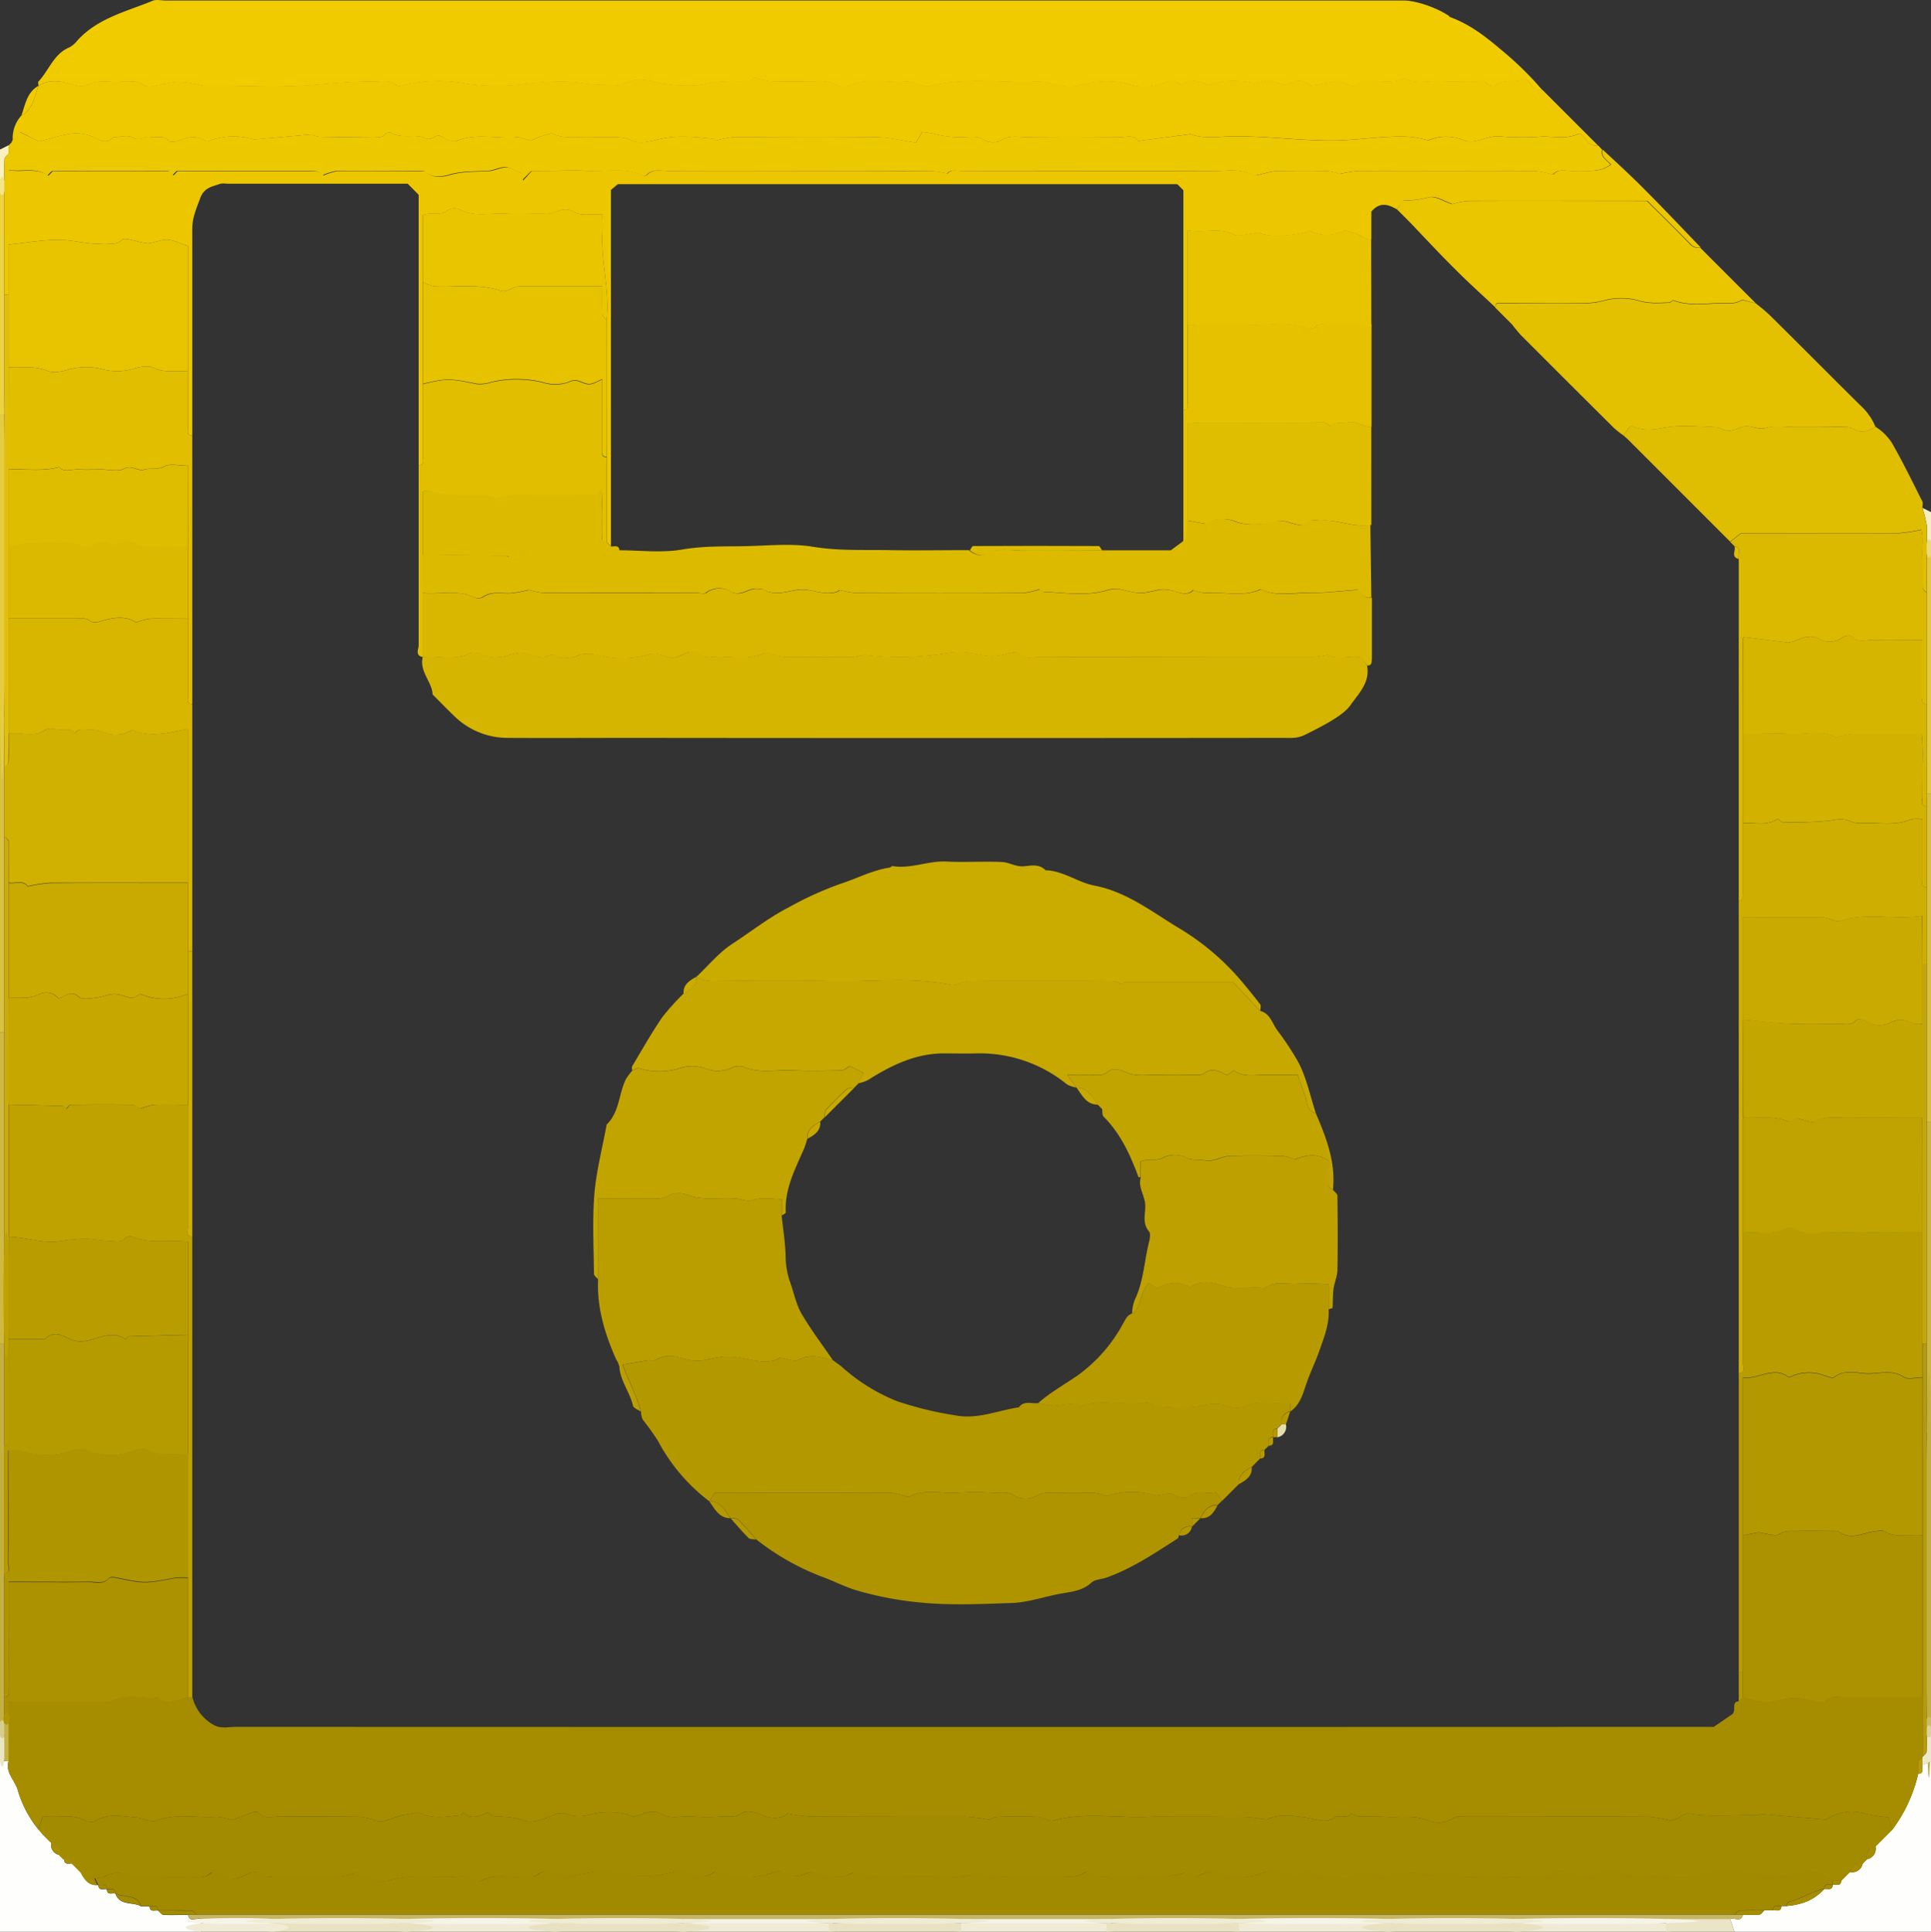 <svg xmlns="http://www.w3.org/2000/svg" viewBox="0 0 452 452.12"><rect x="0" y="0" width="452" height="452.12" fill="#333333" stroke="none"/><defs><style>.cls-1{fill:#fefefd;}.cls-2{fill:#c4b041;}.cls-3{fill:#d7c041;}.cls-4{fill:#d9c241;}.cls-5{fill:#cfb941;}.cls-6{fill:#cbb641;}.cls-7{fill:#e5cc41;}.cls-8{fill:#efebd4;}.cls-9{fill:#c2af41;}.cls-10{fill:#e8e2c2;}.cls-11{fill:#e2c941;}.cls-12{fill:#edd241;}.cls-13{fill:#eae5c7;}.cls-14{fill:#f6eec0;}.cls-15{fill:#faf1bf;}.cls-16{fill:#ede7cb;}.cls-17{fill:#ebe5c6;}.cls-18{fill:#ecda78;}.cls-19{fill:#d8cd8f;}.cls-20{fill:#f6e488;}.cls-21{fill:#cabb65;}.cls-22{fill:#dcd39b;}.cls-23{fill:#f0cb00;}.cls-24{fill:#efc900;}.cls-25{fill:#ecc700;}.cls-26{fill:#ecc800;}.cls-27{fill:#e4c100;}.cls-28{fill:#eac600;}.cls-29{fill:#dfbd00;}.cls-30{fill:#a68d00;}.cls-31{fill:#a38b00;}.cls-32{fill:#a28a00;}.cls-33{fill:#c5b661;}.cls-34{fill:#f6f4e9;}.cls-35{fill:#b49a0c;}.cls-36{fill:#af9500;}.cls-37{fill:#ac9200;}.cls-38{fill:#b69b00;}.cls-39{fill:#b99d00;}.cls-40{fill:#ceae00;}.cls-41{fill:#d6b500;}.cls-42{fill:#d2b100;}.cls-43{fill:#c2a60c;}.cls-44{fill:#d0b000;}.cls-45{fill:#dfbe0c;}.cls-46{fill:#c8ab0c;}.cls-47{fill:#bfa200;}.cls-48{fill:#efebd5;}.cls-49{fill:#dbb900;}.cls-50{fill:#e7c300;}.cls-51{fill:#e1be00;}.cls-52{fill:#e2be00;}.cls-53{fill:#e5c100;}.cls-54{fill:#e6c200;}.cls-55{fill:#e8c400;}.cls-56{fill:#e9c500;}.cls-57{fill:#dcba00;}.cls-58{fill:#b39800;}.cls-59{fill:#c0a200;}.cls-60{fill:#c9aa00;}.cls-61{fill:#c4a600;}.cls-62{fill:#d8b600;}.cls-63{fill:#debc00;}.cls-64{fill:#c6a700;}.cls-65{fill:#b49800;}.cls-66{fill:#d9b700;}.cls-67{fill:#c6a800;}.cls-68{fill:#caab00;}.cls-69{fill:#af9400;}.cls-70{fill:#ba9e00;}.cls-71{fill:#c2a400;}.cls-72{fill:#b69a00;}.cls-73{fill:#bea100;}.cls-74{fill:#e6ddac;}</style></defs><g id="Layer_2" data-name="Layer 2"><g id="Layer_1-2" data-name="Layer 1"><path class="cls-1" d="M47,452.12H0V412.21H2c-.74,2.61,1.38,4.36,2.09,6.51A26.26,26.26,0,0,0,9,428.18l1,1,1,1,1,1a2.45,2.45,0,0,0,2,3l1,1c.09,1.49,1.24.85,2,1l1,1,1,1c.88,1.61,1.8,3.15,4,3,.09,1.49,1.24.85,2,1,.09,1.49,1.24.84,2,1,1,2.95,4.06,1.89,6,3h2c.09,1.49,1.24.84,2,1,.41.34.8.93,1.22,1,1.92.1,3.85,0,5.78,0,.47,1.93,2,.62,3,1v3Z"/><path class="cls-1" d="M452,412.21v39.91H406c-.33-1-.67-2-1-3,1-.38,2.53.93,3-1a37,37,0,0,0,3.8,0c.43,0,.8-.62,1.2-1h2c.76-.15,1.91.5,2-1h1c4-.32,6.76-1.54,9-4,.76-.15,1.91.49,2-1,.76-.15,1.91.49,2-1,.33-.33.67-.66,1-1s.67-.66,1-1a2.46,2.46,0,0,0,3-2l1-1a2.45,2.45,0,0,0,2-3l1-1,1-1,1-1,1-1a34.79,34.79,0,0,0,6-13c1.5-.09.85-1.24,1-2Z"/><path class="cls-2" d="M0,403.23v-88.8H1v88.8Z"/><path class="cls-3" d="M452,185.71v76.83h-1V185.71Z"/><path class="cls-4" d="M0,241.59V167.75H1v73.84Z"/><path class="cls-5" d="M0,241.59H1v72.84H0Z"/><path class="cls-6" d="M451,262.54h1v72.84h-1V262.54Z"/><ellipse class="cls-7" cx="0.5" cy="132.33" rx="0.71" ry="50.09"/><ellipse class="cls-8" cx="307.5" cy="451.13" rx="24.75" ry="1.41"/><ellipse class="cls-8" cx="372.5" cy="451.13" rx="24.75" ry="1.41"/><ellipse class="cls-8" cx="112.5" cy="451.13" rx="24.75" ry="1.41"/><ellipse class="cls-8" cx="177" cy="451.13" rx="24.04" ry="1.41"/><ellipse class="cls-8" cx="242" cy="451.13" rx="24.04" ry="1.41"/><ellipse class="cls-9" cx="451.5" cy="368.81" rx="0.71" ry="47.27"/><ellipse class="cls-10" cx="79.5" cy="451.13" rx="21.92" ry="1.41"/><path class="cls-10" d="M225,450.13v2H194v-2h31Z"/><path class="cls-10" d="M259,452.12v-2h31v2Z"/><ellipse class="cls-10" cx="145" cy="451.13" rx="21.21" ry="1.41"/><ellipse class="cls-10" cx="340" cy="451.13" rx="21.21" ry="1.41"/><path class="cls-11" d="M452,185.71h-1V129.84h1Z"/><path class="cls-12" d="M1,96.91H0V45H1V96.91Z"/><path class="cls-13" d="M390,452.12v-3h15c.33,1,.67,2,1,3Z"/><ellipse class="cls-8" cx="55.5" cy="451.13" rx="12.02" ry="1.41"/><path class="cls-14" d="M450,118.86l2,1v7h-1a30.44,30.44,0,0,0,0-3.94A35.38,35.38,0,0,0,450,118.86Z"/><path class="cls-15" d="M0,35l2-1v2c-.33.4-.92.79-.95,1.21C.93,38.84,1,40.44,1,42H0Z"/><path class="cls-16" d="M452,412.21l-2,1v-2c.33-.39.91-.77.95-1.19a36.87,36.87,0,0,0,.05-3.79h1Z"/><ellipse class="cls-17" cx="0.5" cy="409.22" rx="0.71" ry="4.23"/><ellipse class="cls-18" cx="451.5" cy="128.34" rx="0.71" ry="2.12"/><ellipse class="cls-19" cx="0.5" cy="404.73" rx="0.71" ry="2.12"/><ellipse class="cls-20" cx="0.5" cy="43.53" rx="0.71" ry="2.12"/><ellipse class="cls-21" cx="451.5" cy="403.23" rx="0.71" ry="1.41"/><ellipse class="cls-22" cx="451.5" cy="405.23" rx="0.71" ry="1.41"/><path class="cls-23" d="M9,20.08c0-.33-.14-.8,0-1,2.48-2.62,3.56-6.48,7.26-8a6,6,0,0,0,1.84-1.59C22.86,4.23,29.58,2.72,35.75.17c.85-.35,2-.05,3-.05h289.8c2.88,0,7.61,1.61,10.52,3.54.14.09.22.29.36.34,4.54,1.66,8.21,4.46,11.9,7.61a77.54,77.54,0,0,1,9.7,9.47c-2.44.52-2.86-2.3-4.16-2.67-2.35,1.3-5-.14-6.78,1.65-.16.16-.65.06-1,0s-.73-.1-.86-.3c-.72-1.09-1.8-.66-2.73-.67-2.83-.05-5.67.11-8.49-.06s-5.57.76-8.2-.65c-2.57,1.17-5.3.53-7.95.69-.82.05-2-.27-2.4.16-2.08,2.45-3.82-.71-5.78-.2a53.73,53.73,0,0,1-6.07,1c-.22,0-.46-.43-.74-.59-1.79-1-3.37-.32-4.73.51-1.21-.33-2.27-.53-3.27-.91-1.78-.68-3.35.79-5.26.27a21,21,0,0,0-6.4-.21,19.48,19.48,0,0,0-3.65.91,5,5,0,0,0-6.13,0c-1.28-1.37-2.81-1.17-4.37-.47a11.27,11.27,0,0,1-7.65.23,14.44,14.44,0,0,0-3.69-.64,23.73,23.73,0,0,0-8.12.86c-3.3,1.13-6.65-1-10-.87-8.19.4-16.46-1.11-24.56,1-2.22.58-4-1.15-6.08-1-4.36.35-8.82-1-13.1.91a3.6,3.6,0,0,1-2.93,0c-2.29-1.49-4.74-.81-7.12-.9-2.83-.11-5.67.06-8.49-.07a19.14,19.14,0,0,1-3.68-.9c-.43.28-1,.87-1.49.89-2.16.12-4.34-.08-6.49.09s-4.39.88-6.58.89a32.8,32.8,0,0,1-8.14-.69c-2.57-.63-5.87-1.34-8.52.76-2.88-.38-5.75-.06-8.7-.56-4.43-.75-9.13-.36-13.66.12A49.79,49.79,0,0,1,109,19.56a33.71,33.71,0,0,0-13,.08c-1.09.24-2.66.82-3.23.34-1.67-1.41-3.45-.85-5.17-.87-4.71-.05-9.39.38-14.09.78-7.93.68-16,.19-24,.19a9.33,9.33,0,0,1-2,0c-5.39-1.19-5.38-1.18-11.18,0a3.64,3.64,0,0,1-2.45,0c-2.1-1.51-4.41-.9-6.62-.89-2.38,0-4.77-.47-7.15.82-1,.55-2.79-.14-4.17-.49C13.51,18.86,11.2,18.67,9,20.08Z"/><path class="cls-24" d="M9,20.08c2.2-1.41,4.51-1.22,6.92-.62,1.38.35,3.16,1,4.17.49,2.38-1.29,4.77-.81,7.15-.82,2.21,0,4.52-.62,6.62.89a3.64,3.64,0,0,0,2.45,0c5.8-1.19,5.79-1.2,11.18,0a9.33,9.33,0,0,0,2,0c8,0,16,.49,24-.19,4.7-.4,9.38-.83,14.09-.78,1.72,0,3.5-.54,5.17.87.57.48,2.14-.1,3.23-.34a33.71,33.71,0,0,1,13-.08,49.79,49.79,0,0,0,14.06.08c4.53-.48,9.23-.87,13.66-.12,2.95.5,5.82.18,8.7.56,2.65-2.1,6-1.39,8.52-.76a32.8,32.8,0,0,0,8.14.69c2.19,0,4.37-.72,6.58-.89s4.33,0,6.49-.09c.54,0,1.06-.61,1.49-.89a19.14,19.14,0,0,0,3.68.9c2.82.13,5.66,0,8.49.07,2.38.09,4.83-.59,7.12.9a3.6,3.6,0,0,0,2.93,0c4.28-1.91,8.74-.56,13.1-.91,2.07-.17,3.86,1.56,6.08,1,8.1-2.1,16.37-.59,24.56-1,3.38-.16,6.73,2,10,.87a23.73,23.73,0,0,1,8.12-.86,14.44,14.44,0,0,1,3.69.64,11.27,11.27,0,0,0,7.65-.23c1.56-.7,3.09-.9,4.37.47a5,5,0,0,1,6.13,0,19.48,19.48,0,0,1,3.65-.91,21,21,0,0,1,6.4.21c1.91.52,3.48-.95,5.26-.27,1,.38,2.06.58,3.27.91,1.36-.83,2.94-1.52,4.73-.51.28.16.52.62.74.59a53.73,53.73,0,0,0,6.07-1c2-.51,3.7,2.65,5.78.2.36-.43,1.58-.11,2.4-.16,2.65-.16,5.38.48,7.95-.69,2.63,1.41,5.47.49,8.2.65s5.66,0,8.49.06c.93,0,2-.42,2.73.67.13.2.56.25.86.3s.81.15,1,0c1.76-1.79,4.43-.35,6.78-1.65,1.3.37,1.72,3.19,4.16,2.67l13,13c-2.44.52-2.86-2.31-4.4-2.74-3.05,1.44-6.05.56-8.94.71a57.81,57.81,0,0,1-9.49-.05c-3-.37-5.9,2-8.53.92a10.56,10.56,0,0,0-8.34,0,30.46,30.46,0,0,0-4-.81c-6.06-.4-12.07.78-18.08.84-8.69.08-17.35-1.33-26.08-.88a34.62,34.62,0,0,1-5,0,11.14,11.14,0,0,1-2.5-.61L266.45,33c-1.08-1.58-2.72-.9-4.11-.91-7.33-.06-14.66-.09-22,0-2,0-4.13-.55-6.16.85a4.2,4.2,0,0,1-3.79-.16c-1.91-1.27-3.84-.59-5.72-.67a24.88,24.88,0,0,1-5.89-.74,22.82,22.82,0,0,0-2.94-.49c-.36.65-.86,1.53-1.42,2.52-3.24-.47-6.24-1.25-9.26-1.29-11.16-.15-22.32-.09-33.49,0a22.66,22.66,0,0,0-4.22.84c-.11-.09-.34-.46-.6-.49-4.36-.45-8.7-.91-13.07.24-1.86.49-4.22,1-5.79.22-2.76-1.28-5.44-.67-8.15-.82s-5.33.06-8-.07a10.45,10.45,0,0,1-2.74-.84c-1.18.36-2.07.57-2.93.89s-1.68.75-1.94.87c-1.46-.4-2.37-.91-3.23-.83-4.69.42-9.47-1.06-14.13.85-.9.37-2.5-.32-3.5-1-1.43-.9-2.13,1.17-3.84.36-2.35-1.12-5.43.27-8-1.26a1.39,1.39,0,0,0-1.32.28c-.76,1.05-1.8.66-2.74.67-4.16,0-8.33.07-12.49,0a4.84,4.84,0,0,1-2-.57L59.41,32.66a15.8,15.8,0,0,0-9.49,0c-.6.18-1.44.61-1.79.38-2.29-1.6-4.46-.84-6.71,0-.58.22-1.64.27-1.91-.06-1.21-1.48-2.8-.59-4.16-.92s-2.57,1.17-4.25.15c-1.09-.67-2.92-.16-4.42-.1-.26,0-.5.37-.76.55-1.08.71-1.94.42-3.1-.14a11,11,0,0,0-5.39-1.32c-2.76.24-5.45,1.22-8.33,1.92L4.72,30.88,3,33.05a7.89,7.89,0,0,1,2-6C7.72,25.52,8.09,22.65,9,20.08Z"/><path class="cls-25" d="M1,45V42c0-1.59-.07-3.19.05-4.78,0-.42.62-.81,1-1.21v3.83c3.34.56,6.55-.69,9.3,1.28.45-.42.81-1,1.17-1q13.47-.11,27,0c.36,0,.72.61,1.09.93.11-.11.22-.23.35-.34s.48-.61.73-.61q15.24,0,30.48,0c1.28,0,2.64-.26,3.59,1,.06.08.32,0-.09,0a13.74,13.74,0,0,1,3.16-1c6.33-.07,12.66,0,19,0,.64,0,1.5-.15,1.89.19,1.77,1.52,4,1.13,5.65.66,3-.87,6.06-.72,9.11-.9,1.38-.08,2.74-.92,4.08-.86,1.15,0,2.26.88,3.45,1.4l.44,1.65L124.5,40h1.8c4,0,8-.12,12,0s8.17-.83,12.08,1c.28.12.81.16,1,0,1.65-1.72,3.74-.93,5.61-.94,13.15-.07,26.31,0,39.47,0,7.32,0,14.65,0,22,0a21.28,21.28,0,0,1,3.37.56c.79-1.12,2.39-.57,3.79-.57,19.49,0,39,0,58.46,0,3,0,6.15-.72,9.11.89.67.36,1.85-.18,2.79-.35a16.65,16.65,0,0,1,2.76-.55c4-.06,8-.1,12,0a10.82,10.82,0,0,1,2.87.68,30.64,30.64,0,0,1,4.3-.7q20.73-.06,41.47,0a22.91,22.91,0,0,1,4.2.83c1.31-1.51,3.24-.76,5-.84,2.87-.15,5.85.52,8.55-1.5-.86-1.05-2.48-1.74-2-3.52,3.21,3,6.5,6,9.62,9.14,4.53,4.54,8.93,9.2,13.38,13.81a2.76,2.76,0,0,1-2.58-1c-3.23-3.34-6.56-6.59-9.92-9.94-13.9,0-27.86,0-41.82,0a18,18,0,0,0-3.79.75c-1.93-.64-3.88-2-5.4-1.6a27,27,0,0,1-6.15.81L327,49c-2-1.13-4-1.88-6,.54V56c-1.59.36-2.53-1.1-3.89-1.39-.91-.2-2-.84-2.69-.53a8.39,8.39,0,0,1-7.68,0c-.4-.2-1.15.34-1.75.45-3.8.73-7.59,1.12-10.36-.09-2.59.26-4.64,1.11-5.91.46-3.53-1.82-7-.22-10.72-1V76c0,6.07,0,12.14,0,18.21,0,.71.36,1.74-1,1.75V44.52l-1.43-1.42H144.62L143,44.46v83.38l-1-1V75c.77-6.9-1.34-13.66-1-20.54.07-1.44,0-2.89,0-4.26-2.53-.15-5.06.4-6.67-.57-2.54-1.54-4.26.51-6.37.45-3.33-.1-6.68.11-10-.07s-6.83.85-10.12-.89a3.21,3.21,0,0,0-2.9,0c-1.8,1.62-4.13.34-5.94,1.26V89.92c0,5.74,0,11.47,0,17.21,0,.72.36,1.74-1,1.75V45.59L95.43,43H53.1a4.63,4.63,0,0,0-1.49,0c-1.85.66-3.81.86-4.71,3.29S45,50.92,45,53.53Q45,77.71,45,101.9c-1.34,0-1-1-1-1.75,0-4.4,0-8.81,0-13.22V57.56c-1.89-.61-3.35-1.4-4.84-1.47s-3,.71-4.58.85a12.43,12.43,0,0,1-2.73-.57c-1.11-.18-2.75-.77-3.25-.27-1.49,1.47-3.13.73-4.68.87-3.07.28-6.08-.65-9.08-.81-4.26-.23-8.58.66-12.84,1.06V69H1Z"/><path class="cls-26" d="M375,35c-.47,1.78,1.15,2.47,2,3.52-2.7,2-5.68,1.35-8.55,1.5-1.72.08-3.65-.67-5,.84a22.91,22.91,0,0,0-4.2-.83q-20.74-.09-41.47,0a30.64,30.64,0,0,0-4.3.7,10.82,10.82,0,0,0-2.87-.68c-4-.12-8-.08-12,0a16.65,16.65,0,0,0-2.76.55c-.94.17-2.12.71-2.79.35-3-1.61-6.08-.87-9.11-.89-19.49-.07-39,0-58.46,0-1.4,0-3-.55-3.79.57a21.28,21.28,0,0,0-3.37-.56c-7.33-.05-14.66,0-22,0-13.16,0-26.32,0-39.47,0-1.87,0-4-.78-5.61.94-.16.17-.69.13-1,0-3.91-1.78-8.05-.8-12.08-1s-8,0-12,0h-1.8l-2.15,2.15-.44-1.65c-1.19-.52-2.3-1.35-3.45-1.4-1.34-.06-2.7.78-4.08.86-3,.18-6.06,0-9.11.9-1.65.47-3.88.86-5.65-.66-.39-.34-1.25-.19-1.89-.19-6.33,0-12.66,0-19,0a13.74,13.74,0,0,0-3.16,1c.41,0,.15.07.09,0-1-1.24-2.31-1-3.59-1q-15.24,0-30.48,0c-.25,0-.49.39-.73.61s-.24.23-.35.34c-.37-.32-.73-.93-1.09-.93q-13.48-.07-27,0c-.36,0-.72.62-1.17,1-2.75-2-6-.72-9.3-1.28V36c1.93-.47.62-2,1-3l1.72-2.17L9.1,33.09c2.88-.7,5.57-1.68,8.33-1.92a11,11,0,0,1,5.39,1.32c1.16.56,2,.85,3.1.14.26-.18.5-.54.76-.55,1.5-.06,3.33-.57,4.42.1,1.68,1,2.83-.51,4.25-.15s2.95-.56,4.16.92c.27.33,1.33.28,1.91.06,2.25-.85,4.42-1.61,6.71,0,.35.23,1.19-.2,1.79-.38a15.8,15.8,0,0,1,9.49,0L73,31.44A4.84,4.84,0,0,0,75,32c4.16.1,8.33.06,12.49,0,.94,0,2,.38,2.74-.67a1.39,1.39,0,0,1,1.32-.28c2.55,1.53,5.63.14,8,1.26,1.71.81,2.41-1.26,3.84-.36,1,.64,2.6,1.33,3.5,1,4.66-1.91,9.44-.43,14.13-.85.86-.08,1.77.43,3.23.83.26-.12,1.08-.54,1.94-.87s1.75-.53,2.93-.89a10.45,10.45,0,0,0,2.74.84c2.66.13,5.33-.07,8,.07s5.39-.46,8.15.82c1.57.73,3.93.27,5.79-.22,4.37-1.15,8.71-.69,13.07-.24.26,0,.49.4.6.49a22.66,22.66,0,0,1,4.22-.84c11.17-.07,22.33-.13,33.49,0,3,0,6,.82,9.26,1.29.56-1,1.06-1.87,1.42-2.52a22.82,22.82,0,0,1,2.94.49,24.88,24.88,0,0,0,5.89.74c1.88.08,3.81-.6,5.72.67a4.2,4.2,0,0,0,3.79.16c2-1.4,4.11-.83,6.16-.85,7.33-.1,14.66-.07,22,0,1.39,0,3-.67,4.11.91l12.23-1.59a11.14,11.14,0,0,0,2.5.61,34.62,34.62,0,0,0,5,0c8.73-.45,17.39,1,26.08.88,6-.06,12-1.24,18.08-.84a30.46,30.46,0,0,1,4,.81,10.56,10.56,0,0,1,8.34,0c2.63,1,5.5-1.29,8.53-.92a57.81,57.81,0,0,0,9.49.05c2.89-.15,5.89.73,8.94-.71,1.54.43,2,3.26,4.4,2.74Z"/><path class="cls-27" d="M411,71c1.22,1,2.52,2,3.66,3.17,7,6.9,13.86,13.85,20.83,20.73a13.84,13.84,0,0,1,3.51,5c-1.56.87-3.11,1.64-4.92.61a4,4,0,0,0-1.74-.58c-2.17-.07-4.33,0-6.5,0-2,0-4,0-6,0-2.15,0-4.44-.38-6.42.21s-3.82-.9-5.74-.22a10,10,0,0,1-3.08.93c-1,0-2.05-.85-3.09-.88-4-.12-8.09-.59-11.95.13-2.73.51-5.14.82-7.86-.5L380,101.9a22.63,22.63,0,0,1-2.23-1.75Q366.91,89.36,356.1,78.53A31.06,31.06,0,0,1,354,76l-1-1-1-1-1-1-1-1c0-1.36,1.06-1,1.78-1,6.47,0,12.94,0,19.41,0a16.73,16.73,0,0,0,4.19-.59,15.4,15.4,0,0,1,8.22,0c2.46.76,4.72.53,7.08.47.36,0,.8-.61,1.05-.52,4.47,1.66,9.1.34,13.63.66a5.87,5.87,0,0,0,2.48-.79Z"/><path class="cls-28" d="M411,71l-3.16-.86a5.87,5.87,0,0,1-2.48.79c-4.53-.32-9.16,1-13.63-.66-.25-.09-.69.51-1.05.52-2.36.06-4.62.29-7.08-.47a15.4,15.4,0,0,0-8.22,0,16.73,16.73,0,0,1-4.19.59c-6.47.08-12.94,0-19.41,0-.72,0-1.77-.38-1.78,1-3.07-2.89-6.21-5.72-9.19-8.7C337.14,59.58,333.6,55.76,330,52l-1-1-1-1c-.33-.33-.67-.66-1-1l1.34-2a27,27,0,0,0,6.15-.81c1.52-.38,3.47,1,5.4,1.6a18,18,0,0,1,3.79-.75c14-.07,27.92,0,41.82,0,3.36,3.35,6.69,6.6,9.92,9.94A2.76,2.76,0,0,0,398,58Z"/><path class="cls-29" d="M380,101.9l1.71-2.32c2.72,1.32,5.13,1,7.86.5,3.86-.72,8-.25,11.95-.13,1,0,2.06.88,3.09.88a10,10,0,0,0,3.08-.93c1.92-.68,3.66.86,5.74.22s4.27-.2,6.42-.21c2,0,4,0,6,0,2.17,0,4.33,0,6.5,0a4,4,0,0,1,1.74.58c1.81,1,3.36.26,4.92-.61a12.11,12.11,0,0,1,4.42,4.82c2.34,4.14,4.4,8.43,6.55,12.67.2.39,0,1,0,1.47a35.38,35.38,0,0,1,1,4,30.44,30.44,0,0,1,0,3.94v12c-.33-.43-.94-.85-.95-1.29-.1-2.49,0-5-.06-7.48-.06-2.07.3-4.2-.22-6.06a38.9,38.9,0,0,1-5.42.82c-12.32.07-24.63,0-36.8,0l-2.55,2-15-15c-.33-.34-.67-.67-1-1s-.67-.67-1-1l-1-1c-.33-.33-.67-.66-1-1l-1-1c-.33-.34-.67-.67-1-1l-1-1c-.33-.33-.67-.66-1-1s-.67-.66-1-1Z"/><path class="cls-23" d="M9,20.08c-.91,2.57-1.28,5.44-4,7C5.91,24.49,6.28,21.62,9,20.08Z"/><path class="cls-25" d="M3,33.05c-.38,1,.93,2.52-1,3v-2Z"/><path class="cls-30" d="M449,415.21a34.79,34.79,0,0,1-6,13c-.33-1-.67-2-.94-2.85a41.81,41.81,0,0,1-6.08-1c-3.25-1-6.58.24-8.62,1.51l-15.17-1.3c.25-.19,0,.16-.26.17-4.9.08-9.83.41-14.69,0-1.45-.13-2.52-.69-3.84.39a6.51,6.51,0,0,1-2.32.94,36.5,36.5,0,0,0-5.31-.85c-14.17-.06-28.33,0-42.5,0-1,0-2.23-.27-2.88.22a6.44,6.44,0,0,1-6.14.6c-3.42-1.27-6.78-.58-10.15-.8-2-.13-4,0-6-.07-.57,0-1.11-.52-1.69-.81-.95,1.42-2.83.28-3.91,1-2.07,1.34-3.73.61-5.85.22-3.59-.66-7.42-1.12-10.09.25-2.41-.26-3.94-.56-5.48-.57-7.5,0-15-.24-22.49,0s-14.79-1.14-22.11.86c-1,.28-2.36-.82-3.57-.87-3.16-.14-6.33-.12-9.49,0a4.36,4.36,0,0,0-1.83.66,48.31,48.31,0,0,0-5.34-.68c-12.17,0-24.33,0-36.5-.06a42.08,42.08,0,0,1-5.37-.71c-1.71,1.39-4.18,1.23-6.12.32-1.69-.8-3.75-1.05-4.65-.41-1.63,1.17-3.15.71-4.7.8a48.1,48.1,0,0,1-7,0c-2.39-.21-4.81.74-7.22-.65-2.11-1.22-4.31.19-6.46.66-.37.08-.83-.38-1.27-.49a18.81,18.81,0,0,0-9.07.06,8.46,8.46,0,0,1-4.65,0,4.23,4.23,0,0,0-3.5,0c-2.33.9-4.92,2.21-7.39,1.29-2.23-.84-4.39-.76-6.62-.95-.68-.06-1.3-.75-1.54-.89-2.27,1-4,1.73-5.71,0-.24.23-.46.66-.71.67-3,.22-6,1-9.1-.38-1-.44-2.44.05-3.66.19-2.5.29-5,2.23-7.31,1.33a13.81,13.81,0,0,0-5.15-.8c-5.67-.07-11.34,0-17-.06-1.71,0-3.64.8-5.13-.93-.21-.25-1-.17-1.45,0-1.74.61-3.45,1.31-4.65,1.78a14.87,14.87,0,0,0-3.61-.76c-4.7.3-9.46-.86-14.12.87-1.39.52-3.18-.64-4.56-.72-3.15-.16-6.52-1.16-9.61.75a2.86,2.86,0,0,1-2.44,0c-3.09-1.76-6.4-.53-10-1.06l-1,3.11a26.26,26.26,0,0,1-4.91-9.46c-.71-2.15-2.83-3.9-2.09-6.51v-14H23.27c1,0,2.21.37,3-.06,3.43-2,7.1-.41,10.61-.93,2.38,2,4.77.54,7.16,0h1a10.31,10.31,0,0,0,4.85,6.42c1.78,1.05,3.54.52,5.27.52q169,.06,338.06,0h7.94c1.84-1.26,3.28-2.24,4.37-3,1-1.07-.41-2.79,1.51-3l1-1a25,25,0,0,0,3.56.95,12.17,12.17,0,0,0,3.95,0c4.48-.92,4.46-.94,9.11,0,.94.2,2.38.39,2.87-.11,1.3-1.34,2.77-.81,4.15-.83,6.12-.06,12.24,0,18.36,0v14c-.33.4-.88.75-.95,1.18A17.67,17.67,0,0,0,449,415.21Z"/><path class="cls-31" d="M9,428.18l1-3.11c3.56.53,6.87-.7,10,1.06a2.86,2.86,0,0,0,2.44,0c3.09-1.91,6.46-.91,9.61-.75,1.38.08,3.17,1.24,4.56.72,4.66-1.73,9.42-.57,14.12-.87a14.87,14.87,0,0,1,3.61.76c1.2-.47,2.91-1.17,4.65-1.78.45-.16,1.24-.24,1.45,0,1.49,1.73,3.42.89,5.13.93,5.66.1,11.33,0,17,.06a13.81,13.81,0,0,1,5.15.8c2.32.9,4.81-1,7.31-1.33,1.22-.14,2.66-.63,3.66-.19,3,1.35,6.06.6,9.1.38.25,0,.47-.44.71-.67,1.72,1.77,3.44,1,5.71,0,.24.14.86.83,1.54.89,2.23.19,4.39.11,6.62.95,2.47.92,5.06-.39,7.39-1.29a4.23,4.23,0,0,1,3.5,0,8.46,8.46,0,0,0,4.65,0,18.81,18.81,0,0,1,9.07-.06c.44.11.9.57,1.27.49,2.15-.47,4.35-1.88,6.46-.66,2.41,1.39,4.83.44,7.22.65a48.1,48.1,0,0,0,7,0c1.55-.09,3.07.37,4.7-.8.9-.64,3-.39,4.65.41,1.94.91,4.41,1.07,6.12-.32a42.08,42.08,0,0,0,5.37.71c12.17.06,24.33,0,36.5.06a48.31,48.31,0,0,1,5.34.68,4.36,4.36,0,0,1,1.83-.66c3.16-.12,6.33-.14,9.49,0,1.21,0,2.54,1.15,3.57.87,7.32-2,14.75-.58,22.11-.86s15-.08,22.49,0c1.54,0,3.07.31,5.48.57,2.67-1.37,6.5-.91,10.09-.25,2.12.39,3.78,1.12,5.85-.22,1.08-.7,3,.44,3.91-1,.58.29,1.12.79,1.69.81,2,.1,4-.06,6,.07,3.37.22,6.73-.47,10.15.8a6.44,6.44,0,0,0,6.14-.6c.65-.49,1.91-.22,2.88-.22,14.17,0,28.33,0,42.5,0a36.5,36.5,0,0,1,5.31.85,6.51,6.51,0,0,0,2.32-.94c1.32-1.08,2.39-.52,3.84-.39,4.86.4,9.79.07,14.69,0,.26,0,.51-.36.26-.17l15.17,1.3c2-1.27,5.37-2.54,8.62-1.51a41.81,41.81,0,0,0,6.08,1c.27.82.61,1.83.94,2.85l-1,1-1,1-1,1-1,1a2.45,2.45,0,0,0-2,3l-1,1a2.46,2.46,0,0,0-3,2c-.33.34-.67.67-1,1s-.67.67-1,1h-2c-2.32-.92-4.76-2.74-7.1-1.83s-4.43.72-6.65.81a40.31,40.31,0,0,1-7.1-.8,26.28,26.28,0,0,0-10.61.66c-2.93.81-6.28.28-9.44.13s-6.12.61-9.13-.87a5.9,5.9,0,0,0-4.41,0,9.13,9.13,0,0,1-8.24,0,3.21,3.21,0,0,0-2.85.11c-1.33,1.3-2.8.74-4.2.79-3,.1-6,.17-9,0-3.86-.22-7.81.81-11.62-.87-.74-.33-2,.57-3.05.9-.24-.2-.48-.59-.73-.59-2.57-.06-5.26-.52-7.66.09-1.47.38-3.29.93-4.19.38-3.32-2-5.9.18-8.38.78-2.55-1.4-5.51.24-7.63-1.63-.19-.17-.66-.09-1,0-1.37.3-2.94,1.24-4,.84a11.12,11.12,0,0,0-4.14-.86,5.67,5.67,0,0,0-2,0,13.75,13.75,0,0,1-10.72.06,5.83,5.83,0,0,0-4.18.55c-1.68.87-2.7-.11-3.69-.56a20.36,20.36,0,0,1-3.84.87c-4.16.11-8.33.14-12.49,0-1.87-.07-4,.82-5.62-.92a1.5,1.5,0,0,0-1.44,0c-2.38,1.69-5.07.79-7.61.93s-5.33,0-8,0-5.45.48-8-.13-4.79.33-7.21.22c-6.31-.27-12.65,0-19-.13a28.84,28.84,0,0,1-4.62-.8c-2.31,1.58-4.87.86-7.4.47-.92-.14-2-.84-2.69-.54-2,.85-3.75,1.38-5.75,0a3.25,3.25,0,0,0-2.44,0c-4.41,1.4-8.79,1.69-13.18,0a1.23,1.23,0,0,0-1,0c-2.25,1.67-4.43.78-6.7,0a5.68,5.68,0,0,0-3,0,26.69,26.69,0,0,1-12.79.18,19.33,19.33,0,0,0-7.31,0c-4.16.8-4.11,1-8.79-.15a2.89,2.89,0,0,0-2.29.24c-1.19,1.11-2.51.5-3.76.64-3.19.35-6.51-.75-9.61,1a2.6,2.6,0,0,1-2.38-.06c-1.25-1.43-2.79-.91-4.17-.84-5,.24-10.08-.67-15.1.86-3,.9-5.81-1-8.08-1.77a14.91,14.91,0,0,1-3.14.83c-5.17.07-10.33,0-15.49,0-.67,0-1.57.28-2,0-3.1-2.58-5.49.61-8.18.67l-4.76-1.64c-1.78,1.92-4.06.81-6.1,1-2.32.18-4.66.08-7,0-2.12-.05-4.44.3-6.31-.44a7.06,7.06,0,0,0-5.78.51l-2.22.32.77,1.62c-2.2.15-3.12-1.39-4-3l-1-1c-.33-.34-.67-.67-1-1-.09-1.49-1.24-.85-2-1l-1-1a2.46,2.46,0,0,0-2-3l-1-1-1-1Z"/><path class="cls-32" d="M23,441.15l-.77-1.62,2.22-.32a7.06,7.06,0,0,1,5.78-.51c1.87.74,4.19.39,6.31.44,2.33.05,4.67.15,7,0,2-.16,4.32.95,6.1-1l4.76,1.64c2.69-.06,5.08-3.25,8.18-.67.4.32,1.3,0,2,0,5.16,0,10.32,0,15.49,0a14.91,14.91,0,0,0,3.14-.83c2.27.79,5.1,2.67,8.08,1.77,5-1.53,10.07-.62,15.1-.86,1.38-.07,2.92-.59,4.17.84a2.6,2.6,0,0,0,2.38.06c3.1-1.71,6.42-.61,9.61-1,1.25-.14,2.57.47,3.76-.64a2.89,2.89,0,0,1,2.29-.24c4.68,1.13,4.63.95,8.79.15a19.33,19.33,0,0,1,7.31,0,26.69,26.69,0,0,0,12.79-.18,5.68,5.68,0,0,1,3,0c2.27.75,4.45,1.64,6.7,0a1.23,1.23,0,0,1,1,0c4.39,1.71,8.77,1.42,13.18,0a3.25,3.25,0,0,1,2.44,0c2,1.41,3.76.88,5.75,0,.69-.3,1.77.4,2.69.54,2.53.39,5.09,1.11,7.4-.47a28.84,28.84,0,0,0,4.62.8c6.33.1,12.67-.14,19,.13,2.42.11,4.67-.84,7.21-.22s5.29.13,8,.13,5.33.11,8,0,5.23.76,7.61-.93a1.5,1.5,0,0,1,1.44,0c1.66,1.74,3.75.85,5.62.92,4.16.14,8.33.11,12.49,0a20.36,20.36,0,0,0,3.84-.87c1,.45,2,1.43,3.69.56a5.83,5.83,0,0,1,4.18-.55,13.75,13.75,0,0,0,10.72-.06,5.67,5.67,0,0,1,2,0A11.12,11.12,0,0,1,302,439c1.09.4,2.66-.54,4-.84.32-.08.79-.16,1,0,2.12,1.87,5.08.23,7.63,1.63,2.48-.6,5.06-2.81,8.38-.78.9.55,2.72,0,4.19-.38,2.4-.61,5.09-.15,7.66-.09.25,0,.49.39.73.59,1-.33,2.31-1.23,3.05-.9,3.81,1.68,7.76.65,11.62.87,3,.17,6,.1,9,0,1.4-.05,2.87.51,4.2-.79a3.21,3.21,0,0,1,2.85-.11,9.13,9.13,0,0,0,8.24,0,5.9,5.9,0,0,1,4.41,0c3,1.48,6.09.72,9.13.87s6.51.68,9.44-.13a26.28,26.28,0,0,1,10.61-.66,40.31,40.31,0,0,0,7.1.8c2.22-.09,4.36.07,6.65-.81s4.78.91,7.1,1.83v1c-.76.15-1.91-.5-2,1-2.9.55-5.36,2.31-8.21,3-.32.09-.53.63-.79,1h-1c-.76.15-1.91-.5-2,1h-2c-1.93,0-3.86-.05-5.78.05-.42,0-.81.62-1.22.95H46c-.41-.33-.81-.94-1.24-.95-2.58-.09-5.17-.05-7.76-.05-.09-1.49-1.24-.84-2-1H33c-1-2.95-4.06-1.88-6-3-.09-1.49-1.24-.84-2-1C24.91,440.65,23.76,441.3,23,441.15Z"/><path class="cls-33" d="M46,448.13H408c-.47,1.93-2,.62-3,1H47c-1-.38-2.53.93-3-1Z"/><ellipse class="cls-34" cx="55.5" cy="449.63" rx="12.02" ry="0.71"/><path class="cls-2" d="M2,403.23v9H1v-9Z"/><path class="cls-31" d="M46,448.13H44c-1.93,0-3.86.06-5.78,0-.42,0-.81-.62-1.22-1,2.59,0,5.18,0,7.76.05C45.19,447.19,45.59,447.8,46,448.13Z"/><path class="cls-31" d="M27,443.14c1.94,1.12,5,.05,6,3C31.06,445,28,446.09,27,443.14Z"/><path class="cls-30" d="M12,431.17a2.46,2.46,0,0,1,2,3A2.45,2.45,0,0,1,12,431.17Z"/><path class="cls-31" d="M25,442.15c.76.15,1.91-.5,2,1C26.24,443,25.09,443.64,25,442.15Z"/><path class="cls-31" d="M23,441.15c.76.15,1.91-.5,2,1C24.24,442,23.09,442.64,23,441.15Z"/><path class="cls-31" d="M35,446.14c.76.15,1.91-.5,2,1C36.24,447,35.09,447.63,35,446.14Z"/><path class="cls-30" d="M15,435.16c.76.15,1.91-.49,2,1C16.24,436,15.09,436.65,15,435.16Z"/><path class="cls-30" d="M9,428.18l1,1Z"/><path class="cls-30" d="M10,429.17l1,1Z"/><path class="cls-30" d="M11,430.17l1,1Z"/><path class="cls-30" d="M14,434.16l1,1Z"/><path class="cls-30" d="M17,436.16c.33.33.67.66,1,1C17.67,436.82,17.33,436.49,17,436.16Z"/><path class="cls-30" d="M18,437.16l1,1Z"/><path class="cls-30" d="M418,446.14c.26-.34.47-.88.79-1,2.85-.71,5.31-2.47,8.21-3C424.76,444.6,422,445.82,418,446.14Z"/><path class="cls-30" d="M408,448.13h-2c.41-.33.8-.93,1.22-.95,1.92-.1,3.85-.05,5.78-.05-.4.34-.77.91-1.2,1A37,37,0,0,1,408,448.13Z"/><path class="cls-35" d="M449,415.21a17.67,17.67,0,0,1,.05-2.82c.07-.43.62-.78.95-1.18v2C449.85,414,450.5,415.12,449,415.21Z"/><path class="cls-30" d="M437,435.16a2.45,2.45,0,0,1,2-3A2.45,2.45,0,0,1,437,435.16Z"/><path class="cls-30" d="M433,438.15a2.46,2.46,0,0,1,3-2A2.46,2.46,0,0,1,433,438.15Z"/><path class="cls-30" d="M429,441.15v-1h2C430.91,441.64,429.76,441,429,441.15Z"/><path class="cls-30" d="M427,442.15c.09-1.5,1.24-.85,2-1C428.91,442.64,427.76,442,427,442.15Z"/><path class="cls-30" d="M415,447.13c.09-1.49,1.24-.84,2-1C416.91,447.63,415.76,447,415,447.13Z"/><path class="cls-30" d="M432,439.15c.33-.33.67-.66,1-1C432.67,438.49,432.33,438.82,432,439.15Z"/><path class="cls-30" d="M431,440.15c.33-.33.67-.66,1-1C431.67,439.49,431.33,439.82,431,440.15Z"/><path class="cls-30" d="M436,436.16l1-1Z"/><path class="cls-30" d="M441,430.17l1-1Z"/><path class="cls-30" d="M440,431.17l1-1Z"/><path class="cls-30" d="M442,429.17l1-1Z"/><path class="cls-30" d="M439,432.17l1-1Z"/><path class="cls-36" d="M1,397.25V368.31c1.67-.18,1-1.49,1-2.29.05-8.78,0-17.57,0-26.65a9,9,0,0,1,2.57,0,18.9,18.9,0,0,0,12.7,0,4.55,4.55,0,0,1,3,0,16,16,0,0,0,11.7,0,4,4,0,0,1,3,0c3,1.62,6.09.63,9.12.93v28.94a16.45,16.45,0,0,0-3,0c-7.12,1.33-7.12,1.34-13.61,0-.63-.13-1.6-.26-1.91.08-1.38,1.5-3.09.84-4.64.86-6.25.08-12.5,0-18.86,0,0,8.48,0,16.58,0,24.67C2,395.77,2.67,397.07,1,397.25Z"/><path class="cls-37" d="M1,397.25c1.67-.18,1-1.48,1-2.28.05-8.09,0-16.19,0-24.67,6.36,0,12.61.05,18.86,0,1.55,0,3.26.64,4.64-.86.31-.34,1.28-.21,1.91-.08,6.49,1.34,6.49,1.33,13.61,0a16.45,16.45,0,0,1,3,0v27.94c-2.39.54-4.78,2-7.16,0-3.51.52-7.18-1.06-10.61.93-.75.43-2,.06-3,.06H2v3H1Z"/><path class="cls-38" d="M44,340.37c-3-.3-6.16.69-9.12-.93a4,4,0,0,0-3,0,16,16,0,0,1-11.7,0,4.55,4.55,0,0,0-3,0,18.9,18.9,0,0,1-12.7,0,9,9,0,0,0-2.57,0c0,9.08,0,17.87,0,26.65,0,.8.7,2.11-1,2.29V338.38c1.66-.17,1-1.47,1-2.26C2,328.56,2,321,2,313.43h8.48c2.73-2.59,4.86-.07,7.14.39,4,.9,7.68-3.15,11.79-.35.28-.26.51-.67.76-.68,4.61-.15,9.22-.25,13.83-.36Z"/><path class="cls-39" d="M2,313.43c0,7.56,0,15.13,0,22.69,0,.79.69,2.09-1,2.26V313.43Z"/><ellipse class="cls-36" cx="1.5" cy="402.23" rx="0.71" ry="1.41"/><path class="cls-40" d="M451,207.66v18h-1V214.37c-6.63,1.07-13-1-19.29,1.25a2.71,2.71,0,0,1-1.4-.18,12.1,12.1,0,0,0-2.66-.76c-6.12-.06-12.24,0-18.65,0v73.84c0,10.22,0,20.44,0,30.66,0,.79.69,2.09-1,2.26V210.66c1.34,0,1-1,1-1.75,0-5.41,0-10.81,0-16.21,2.7-.27,5.57.76,8.19-1.08.34.27.71.81,1.08.8a86.54,86.54,0,0,0,10.69-.3c1.77-.23,3.35-.68,5.09.07a6.43,6.43,0,0,0,2.78.48c3.88-.18,7.83.71,11.61-.93a7.39,7.39,0,0,1,2.56,0c0,4.92,0,9.55,0,14.18C450,206.6,449.62,207.65,451,207.66Z"/><path class="cls-41" d="M451,164.76v24c-1.67-.18-.94-1.48-1-2.28-.09-2.48,0-5,0-7.45a49.89,49.89,0,0,0-.17-7.24c-5.64,0-10.95-.05-16.26,0a19.35,19.35,0,0,0-3.77.85c-3.16-1.82-6.82-.67-10.34-.84-3.81-.19-7.63,0-11.45,0q0-11.16,0-22.32c0-.13.15-.28.26-.38s.26-.17,0,0l10.31,1.28c2.54-.3,4.54-2.47,7.53-.7a5,5,0,0,0,5.14-.46c.53-.41,2-.63,2.23-.3,1.37,1.59,3.09.84,4.63.88,3.93.12,7.86,0,11.93,0,0,4.63,0,8.91,0,13.19C450,163.7,449.63,164.75,451,164.76Z"/><path class="cls-42" d="M408,171.74c3.82,0,7.64-.14,11.45,0,3.52.17,7.18-1,10.34.84a19.35,19.35,0,0,1,3.77-.85c5.31-.09,10.62,0,16.26,0A49.89,49.89,0,0,1,450,179c.05,2.48-.05,5,0,7.45,0,.8-.7,2.1,1,2.28v18.95c-1.38,0-1-1.06-1-1.78,0-4.63,0-9.26,0-14.18a7.39,7.39,0,0,0-2.56,0c-3.78,1.64-7.73.75-11.61.93a6.43,6.43,0,0,1-2.78-.48c-1.74-.75-3.32-.3-5.09-.07a86.54,86.54,0,0,1-10.69.3c-.37,0-.74-.53-1.08-.8-2.62,1.84-5.49.81-8.19,1.08Z"/><path class="cls-43" d="M450,225.62h1v88.81h-1V225.62Z"/><path class="cls-44" d="M1,195.69v-16c.33-.41.94-.81,1-1.23.1-2.25.05-4.5.05-6.76,2.83-.51,5.82,1,8.6-.91.78-.55,2.26-.1,3.42-.08s2.61-.32,3.54.93c.75-1.26,2-1,3.1-.91a9.92,9.92,0,0,1,3.71.63,6.76,6.76,0,0,0,6.52-.58c4.51,2,8.71.57,13.11-.18v36c-10.79,0-21.58,0-32.37,0a36.72,36.72,0,0,0-5.19.79c-1.09-1.53-2.9-.57-4.44-.82,0-3.25,0-6.49,0-9.74C2,196.51,1.33,196.1,1,195.69Z"/><path class="cls-45" d="M2,171.74c0,2.26,0,4.51-.05,6.76,0,.42-.62.82-.95,1.23V69H2V171.74Z"/><path class="cls-46" d="M1,195.69c.33.41,1,.82,1,1.24.08,3.25,0,6.49,0,9.74v85.81H1V195.69Z"/><ellipse class="cls-47" cx="1.5" cy="302.95" rx="0.71" ry="14.82"/><path class="cls-35" d="M450,314.43h1v91.8A36.87,36.87,0,0,1,451,410c0,.42-.62.8-.95,1.19V314.43Z"/><ellipse class="cls-34" cx="307.5" cy="449.63" rx="24.75" ry="0.71"/><ellipse class="cls-34" cx="372.5" cy="449.63" rx="24.75" ry="0.71"/><ellipse class="cls-34" cx="112.5" cy="449.63" rx="24.75" ry="0.71"/><path class="cls-34" d="M160,449.13h35v1H160Z"/><path class="cls-34" d="M225,449.13h35v1H225Z"/><ellipse class="cls-48" cx="79.5" cy="449.63" rx="21.92" ry="0.71"/><ellipse class="cls-48" cx="210" cy="449.63" rx="21.21" ry="0.71"/><ellipse class="cls-8" cx="275" cy="449.63" rx="21.21" ry="0.71"/><ellipse class="cls-48" cx="145" cy="449.63" rx="21.21" ry="0.71"/><ellipse class="cls-48" cx="340" cy="449.63" rx="21.21" ry="0.71"/><path class="cls-49" d="M408,171.74v21c0,5.4,0,10.8,0,16.21,0,.72.35,1.74-1,1.75V130.83c-.38-1,.93-2.52-1-3l-1-1,2.55-2c12.17,0,24.48,0,36.8,0a38.9,38.9,0,0,0,5.42-.82c.52,1.86.16,4,.22,6.06.06,2.49,0,5,.06,7.48,0,.44.62.86.95,1.29v25.94c-1.37,0-1-1.06-1-1.78,0-4.28,0-8.56,0-13.19-4.07,0-8,.08-11.93,0-1.54,0-3.26.71-4.63-.88-.28-.33-1.7-.11-2.23.3a5,5,0,0,1-5.14.46c-3-1.77-5,.4-7.53.7l-10.31-1.28c.3-.18.14-.12,0,0s-.26.25-.26.38Q408,160.58,408,171.74Z"/><path class="cls-50" d="M2,85.93V57.22c4.26-.4,8.58-1.29,12.84-1.06,3,.16,6,1.09,9.08.81,1.55-.14,3.19.6,4.68-.87.5-.5,2.14.09,3.25.27a12.43,12.43,0,0,0,2.73.57c1.54-.14,3.07-.92,4.58-.85s3,.86,4.84,1.47V86.93c-2.68-.26-5.37.47-8.07-.87-1.24-.62-3.25-.22-4.73.26a13.43,13.43,0,0,1-7.41.05,15.39,15.39,0,0,0-7.57.07c-1.84.57-3.85.9-5.16.34C8,85.48,5,86.23,2,85.93Z"/><path class="cls-51" d="M99,153.78c-1.94-.34-1-1.85-1-2.76C98,137,98,122.93,98,108.88c1.35,0,1-1,1-1.75,0-5.74,0-11.47,0-17.21,5.5-1.37,6.37-1.32,12.64,0a8.25,8.25,0,0,0,3.3-.4,25.84,25.84,0,0,1,12,0,9.62,9.62,0,0,0,6.07,0,3.81,3.81,0,0,1,1.78-.44c1.05.18,2.06.88,3.08.88s1.86-.64,3.11-1.13c0,5.82,0,11.1,0,16.38,0,.72-.38,1.77,1,1.79v20c-1.37,0-1-1-1-1.77,0-1.66,0-3.31,0-5s-.09-3.51-.14-5.52c-.71.63-1.07,1.23-1.44,1.23-5.64.06-11.28.12-16.91,0a17.69,17.69,0,0,0-6.42.91,12.7,12.7,0,0,0-2.86-.84c-4.2-.11-8.42.34-12.52-1A5.74,5.74,0,0,0,99,115v38.77Z"/><path class="cls-52" d="M2,85.93c3,.3,6-.45,9.06.85,1.31.56,3.32.23,5.16-.34a15.39,15.39,0,0,1,7.57-.07,13.43,13.43,0,0,0,7.41-.05c1.48-.48,3.49-.88,4.73-.26,2.7,1.34,5.39.61,8.07.87,0,4.41,0,8.82,0,13.22,0,.72-.35,1.74,1,1.75v62.86c-1.35,0-1-1-1-1.76,0-6.06,0-12.13,0-18.2V109c-2.08,0-4.19-.6-5.56.15-1.66.91-3.21.29-4.7.74s-2.88-1.16-4.74-.19c-1.44.75-3.58.15-5.41.15-1.66,0-3.33.11-5,0s-3.66.8-4.75-.54c-4.08,1.08-8,.35-11.86.57Z"/><path class="cls-53" d="M277,126.84V95.91c1.35,0,1-1,1-1.75,0-6.07,0-12.14,0-18.21,4.81,0,9.64-.15,14.44,0s9.46-1,14.05.92a1.5,1.5,0,0,0,1.31-.32c.95-1.07,2.15-.6,3.24-.62,3.32-.06,6.64,0,10,0v24c-1.95.14-3.5-1.55-5.59-1.05-1.34.32-2.88-.26-4,.94-1.29-1.57-3.07-.84-4.63-.85-8.32-.07-16.65,0-25,0-1.26,0-2.53.1-3.77.16v22.78a36.79,36.79,0,0,1-.05,3.79C277.91,126.07,277.33,126.44,277,126.84Z"/><path class="cls-54" d="M142,106.89c-1.37,0-1-1.07-1-1.79,0-5.28,0-10.56,0-16.38-1.25.49-2.18,1.13-3.11,1.13s-2-.7-3.08-.88a3.81,3.81,0,0,0-1.78.44,9.62,9.62,0,0,1-6.07,0,25.84,25.84,0,0,0-12,0,8.25,8.25,0,0,1-3.3.4c-6.27-1.27-7.14-1.32-12.64,0V66a9.45,9.45,0,0,0,2.57,1c5.16.33,10.4-.68,15.48,1,1.71.58,2.94-1,4.55-1,6.41,0,12.83,0,19.4,0,0,2.46-.06,4.59.05,6.71,0,.44.62.85.95,1.28Z"/><path class="cls-55" d="M321,76c-3.32,0-6.64,0-10,0-1.09,0-2.29-.45-3.24.62a1.5,1.5,0,0,1-1.31.32c-4.59-1.9-9.37-.73-14.05-.92s-9.63,0-14.44,0V53.84c3.7.81,7.19-.79,10.72,1,1.27.65,3.32-.2,5.91-.46,2.77,1.21,6.56.82,10.36.09.6-.11,1.35-.65,1.75-.45a8.39,8.39,0,0,0,7.68,0c.67-.31,1.78.33,2.69.53,1.36.29,2.3,1.75,3.89,1.39Z"/><path class="cls-56" d="M142,75c-.33-.43-.93-.84-.95-1.28-.11-2.12-.05-4.25-.05-6.71-6.57,0-13,0-19.4,0-1.61,0-2.84,1.59-4.55,1-5.08-1.72-10.32-.71-15.48-1A9.45,9.45,0,0,1,99,66V50.35c1.81-.92,4.14.36,5.94-1.26a3.21,3.21,0,0,1,2.9,0c3.29,1.74,6.75.71,10.12.89s6.67,0,10,.07c2.11.06,3.83-2,6.37-.45,1.61,1,4.14.42,6.67.57,0,1.37.06,2.82,0,4.26C140.66,61.3,142.77,68.06,142,75Z"/><path class="cls-57" d="M99,129.84V115a5.74,5.74,0,0,1,1.7-.12c4.1,1.35,8.32.9,12.52,1a12.7,12.7,0,0,1,2.86.84,17.69,17.69,0,0,1,6.42-.91c5.63.11,11.27,0,16.91,0,.37,0,.73-.6,1.44-1.23.05,2,.12,3.76.14,5.52s0,3.3,0,5c0,.72-.38,1.76,1,1.77l1,1c.76.15,1.91-.5,2,1a5.83,5.83,0,0,1-4.06,1c-6.13,0-12.27,0-18.4,0a24,24,0,0,0-3.44.57c.15.15-.08-.28-.32-.29C112.18,130,105.59,129.93,99,129.84Z"/><path class="cls-28" d="M354,76l-1-1Z"/><path class="cls-28" d="M353,75l-1-1Z"/><path class="cls-28" d="M352,74l-1-1Z"/><path class="cls-28" d="M351,73l-1-1Z"/><path class="cls-26" d="M330,52l-1-1Z"/><path class="cls-25" d="M329,51l-1-1Z"/><path class="cls-25" d="M328,50l-1-1C327.33,49.35,327.67,49.68,328,50Z"/><path class="cls-27" d="M384,105.89l-1-1Z"/><path class="cls-27" d="M390,111.88c-.33-.34-.67-.67-1-1C389.33,111.21,389.67,111.54,390,111.88Z"/><path class="cls-27" d="M389,110.88c-.33-.34-.67-.67-1-1C388.33,110.21,388.67,110.54,389,110.88Z"/><path class="cls-27" d="M388,109.88l-1-1Z"/><path class="cls-27" d="M387,108.88c-.33-.33-.67-.66-1-1C386.33,108.22,386.67,108.55,387,108.88Z"/><path class="cls-27" d="M386,107.88l-1-1Z"/><path class="cls-27" d="M383,104.89c-.33-.33-.67-.66-1-1C382.33,104.23,382.67,104.56,383,104.89Z"/><path class="cls-27" d="M382,103.89c-.33-.33-.67-.66-1-1C381.33,103.23,381.67,103.56,382,103.89Z"/><path class="cls-27" d="M385,106.89c-.33-.34-.67-.67-1-1C384.33,106.22,384.67,106.55,385,106.89Z"/><path class="cls-27" d="M381,102.89l-1-1Z"/><path class="cls-37" d="M450,359.33v37.92c-6.12,0-12.24,0-18.36,0-1.38,0-2.85-.51-4.15.83-.49.5-1.93.31-2.87.11-4.65-1-4.63-.94-9.11,0a12.17,12.17,0,0,1-3.95,0,25,25,0,0,1-3.56-.95V359.33l3.55-.65c2.05.21,4,1,5,.38,1.49-1,2.84-.65,4.23-.7,3.17-.1,6.33,0,9.5,0,3.06,2.46,6.11.2,9.17,0,.5,0,1.11-.2,1.48,0C443.8,360.09,447,359,450,359.33Z"/><path class="cls-47" d="M45,289.48V397.25H44V290.63c-4.44-.52-8.73.58-12.78-1.11a2.06,2.06,0,0,0-1.85.19c-1.09,1.28-2.46.76-3.7.73-1.91,0-3.83-.49-5.74-.49a40.06,40.06,0,0,0-5.88.55c-4.11.63-8-1-12-1V258.55c4.26.1,8.52.18,12.78.31.24,0,.47.44.7.67.36-.32.71-.93,1.07-.94,4.8-.06,9.59-.08,14.39,0,.68,0,1.35.66,1.85.91a15.4,15.4,0,0,1,3.27-.92c2.64-.12,5.29,0,7.94,0,0,9.56,0,19.12,0,28.67C44,288,43.34,289.31,45,289.48Z"/><path class="cls-58" d="M408,391.26v6l-1,1v-7Z"/><path class="cls-39" d="M2,289.48c4,0,7.94,1.65,12.05,1a40.06,40.06,0,0,1,5.88-.55c1.91,0,3.83.45,5.74.49,1.24,0,2.61.55,3.7-.73a2.06,2.06,0,0,1,1.85-.19c4.05,1.69,8.34.59,12.78,1.11v21.8c-4.61.11-9.22.21-13.83.36-.25,0-.48.42-.76.68-4.11-2.8-7.77,1.25-11.79.35-2.28-.46-4.41-3-7.14-.39H2V289.48Z"/><path class="cls-39" d="M408,391.26h-1V321.41c1.66-.17,1-1.47,1-2.26,0-10.22,0-20.44,0-30.66,3.34-.37,6.83.84,10.07-1a2.2,2.2,0,0,1,1.94,0c2.39,1.64,5.05.89,7.58.92,7.47.1,14.94,0,22.41,0v33.92c-1.49,0-3.36.57-4.41-.11-2.69-1.74-5.46-.78-8.13-.78s-5.53-1.12-8.1.83c-.42.32-1.53-.11-2.26-.37a10.3,10.3,0,0,0-8.33.44c-3.56-2.77-7,.43-10.77.06v68.78Z"/><path class="cls-59" d="M450,288.49c-7.47,0-14.94.06-22.41,0-2.53,0-5.19.72-7.58-.92a2.2,2.2,0,0,0-1.94,0c-3.24,1.8-6.73.59-10.07,1V261.54c3.51.21,7.09-.55,10.54.92.6.26,1.67-.59,2-.72,1.83.32,3.54,1.2,4.48.68,2.36-1.3,4.74-.81,7.1-.85,5.95-.08,11.91,0,17.86,0Z"/><path class="cls-60" d="M450,225.62v14a5.34,5.34,0,0,1-2,0c-1.92-.84-3.49-1.42-5.73-.15a5.66,5.66,0,0,1-5.57-.5c-.56-.38-1.93-.53-2.24-.19-1.23,1.42-2.75.81-4.14.84-3.79.09-7.59.16-11.38,0s-7.32-.63-11-1V214.65c6.41,0,12.53,0,18.65,0a12.1,12.1,0,0,1,2.66.76,2.71,2.71,0,0,0,1.4.18c6.25-2.24,12.66-.18,19.29-1.25Z"/><path class="cls-61" d="M408,238.6c3.66.33,7.31.79,11,1s7.59.09,11.38,0c1.39,0,2.91.58,4.14-.84.31-.34,1.68-.19,2.24.19a5.66,5.66,0,0,0,5.57.5c2.24-1.27,3.81-.69,5.73.15a5.34,5.34,0,0,0,2,0v22c-5.95,0-11.91-.05-17.86,0-2.36,0-4.74-.45-7.1.85-.94.52-2.65-.36-4.48-.68-.35.13-1.42,1-2,.72-3.45-1.47-7-.71-10.54-.92Z"/><path class="cls-62" d="M44,144.8c0,6.07,0,12.14,0,18.2,0,.72-.36,1.75,1,1.76v57.87H44v-52c-4.4.75-8.6,2.17-13.11.18a6.76,6.76,0,0,1-6.52.58,9.92,9.92,0,0,0-3.71-.63c-1.1-.07-2.35-.35-3.1.91-.93-1.25-2.28-.91-3.54-.93s-2.64-.47-3.42.08c-2.78,1.94-5.77.4-8.6.91V144.8c5.29,0,10.58,0,15.88,0,.95,0,2.15-.17,2.82.31,1.27.91,2.16.5,3.47.13,2.59-.74,5.34-1.1,7.73.47a14.4,14.4,0,0,1,3.17-.88C38,144.73,41,144.8,44,144.8Z"/><path class="cls-60" d="M44,206.67v25.94a14,14,0,0,1-11.13,0c-.66.31-1.38,1-2,.91-1.37-.11-2.71-.87-4.06-.86-1.52,0-3,.72-4.56.89-1.28.13-3.08.43-3.8-.25-1.93-1.81-3.24.17-4.76.36a3.59,3.59,0,0,0-4.54-.93c-2.39,1.16-4.74.68-7.11.86V206.67c1.54.25,3.35-.71,4.44.82a36.72,36.72,0,0,1,5.19-.79C22.42,206.63,33.21,206.67,44,206.67Z"/><path class="cls-49" d="M44,144.8c-3,0-6-.07-8.93,0a14.4,14.4,0,0,0-3.17.88c-2.39-1.57-5.14-1.21-7.73-.47-1.31.37-2.2.78-3.47-.13-.67-.48-1.87-.3-2.82-.31-5.3,0-10.59,0-15.88,0v-17c1.49.19,2.88-.92,4.08-.87,4.53.21,9.18-1.21,13.6.83a2.27,2.27,0,0,0,1.91-.12,3.51,3.51,0,0,1,4.79,0,4.39,4.39,0,0,1,4.93-.71c1.81,1.13,3.47.71,5.19.8,2.5.12,5,0,7.5,0Z"/><path class="cls-63" d="M44,127.84c-2.5,0-5,.09-7.5,0-1.72-.09-3.38.33-5.19-.8a4.39,4.39,0,0,0-4.93.71,3.51,3.51,0,0,0-4.79,0,2.27,2.27,0,0,1-1.91.12c-4.42-2-9.07-.62-13.6-.83-1.2,0-2.59,1.06-4.08.87v-18c3.85-.22,7.78.51,11.86-.57,1.09,1.34,3,.4,4.75.54s3.32,0,5,0c1.83,0,4,.6,5.41-.15,1.86-1,3.13.68,4.74.19s3,.17,4.7-.74c1.37-.75,3.48-.15,5.56-.15Z"/><path class="cls-64" d="M2,233.61c2.37-.18,4.72.3,7.11-.86a3.59,3.59,0,0,1,4.54.93c1.52-.19,2.83-2.17,4.76-.36.72.68,2.52.38,3.8.25,1.54-.17,3-.87,4.56-.89,1.35,0,2.69.75,4.06.86.66.05,1.38-.6,2-.91a14,14,0,0,0,11.13,0v25.94c-2.65,0-5.3-.08-7.94,0a15.4,15.4,0,0,0-3.27.92c-.5-.25-1.17-.9-1.85-.91-4.8-.09-9.59-.07-14.39,0-.36,0-.71.62-1.07.94-.23-.23-.46-.66-.7-.67-4.26-.13-8.52-.21-12.78-.31Z"/><path class="cls-58" d="M408,359.33V322.48c3.77.37,7.21-2.83,10.77-.06a10.3,10.3,0,0,1,8.33-.44c.73.26,1.84.69,2.26.37,2.57-2,5.44-.83,8.1-.83s5.44-1,8.13.78c1.05.68,2.92.11,4.41.11v36.92c-3-.3-6.2.76-9.1-1-.37-.22-1-.06-1.48,0-3.06.19-6.11,2.45-9.17,0-3.17,0-6.33-.07-9.5,0-1.39.05-2.74-.26-4.23.7-1,.64-2.92-.17-5-.38Z"/><path class="cls-29" d="M407,130.83c-1.93-.46-.62-2-1-3C407.93,128.31,406.62,129.85,407,130.83Z"/><path class="cls-29" d="M406,127.84l-1-1Z"/><path class="cls-41" d="M320,155.78c.75,4-2,6.54-3.94,9.33-1.75,2.49-7.08,5.12-10.59,6.87-1.86.93-3.5.72-5.2.72q-76,.08-152,0c-9.83,0-19.66.06-29.5,0a17.79,17.79,0,0,1-12.38-5.05c-1.69-1.61-3.31-3.29-5.13-5.11-.11-3-3.16-5.33-2.3-8.78,3.68-.43,7.49.92,11.11-.93a3.91,3.91,0,0,1,2.78.38,8.89,8.89,0,0,0,6.08.13c1.37-.36,3-.86,4.21-.44a28.59,28.59,0,0,0,3.61.94c1.31.28,2.23-1.49,3.79-.21.79.66,2.57.2,3.89.1.58,0,1.13-.58,1.72-.62a12.31,12.31,0,0,1,3.69.08,21.11,21.11,0,0,0,12-.05c2.43-.84,3.82,1.08,5.92.73s3.9-2.29,5.91-.78a4.29,4.29,0,0,0,3.23.64c4-.29,8.17.92,12.1-.92.46-.21,1.21.19,1.82.32a14.16,14.16,0,0,0,2.74.6q8,.09,16,0c1.13,0,2.3-.62,3.38-.46a65.45,65.45,0,0,0,18.86-.47,16.46,16.46,0,0,1,5.47,0c5.1.9,5.08,1,9.19,0,.63-.15,1.64-.32,1.93,0,1.52,1.7,3.43.91,5.13.91,13.65.07,27.3,0,41,0,7.66,0,15.32,0,23,0a24.87,24.87,0,0,0,3.42-.56c2.13,1.46,5,.12,7.84.7Z"/><path class="cls-65" d="M166,351.35a43,43,0,0,1-12-14.13,59.3,59.3,0,0,0-3.58-5,5.23,5.23,0,0,1-.38-1.83c-1-3.66-2.79-7-4.28-11,2.23-.37,4.06-.7,5.89-1,.64-.09,1.45.18,1.93-.12,2.27-1.4,4.4-1,6.79-.19a10.52,10.52,0,0,0,5.29.11c4.6-1,5.26-1,9.75,0,2.62.54,5.44.81,7.21-.43,1.89.29,3.41,1,4.25.55,2.85-1.63,5.46-.67,8.17.1.63.47,1.3.9,1.9,1.4a43.52,43.52,0,0,0,13,8.12,80.32,80.32,0,0,0,14,3.38c5,.88,9.71-1.21,14.56-1.93,1.22-1.68,3-.76,4.55-1l3.62.66c1.91-.23,3.43-.46,4.95-.55.34,0,.83.8,1,.72,4.6-1.84,9.37-.43,14.05-.79,1.2-.09,2.67-.63,3.63.75,3.44,0,7,.62,10.26-.07,2.42-.51,4.43-.92,6.81,0a6.15,6.15,0,0,0,4.25,0c3.5-1.52,6.93-.45,10.39-.62v1.85a2.46,2.46,0,0,0-2,3l-1,1c-1.5.09-.85,1.24-1,2-1.5.08-.85,1.24-1,2l-1,1c-1.5.09-.85,1.24-1,2-.33.33-.67.66-1,1l-1,1c-1.61.88-3.15,1.8-3,4l-4,4c-.44-.66-.88-1.32-1.42-2.11-2,.62-4.12-.72-6.14,1-.63.52-2.35.41-3.69-.4-.92-.55-2.57.1-4.25.23a18.63,18.63,0,0,0-11.53.14,12.39,12.39,0,0,0-2.83-.78c-3-.1-6-.12-9,0-1.56.06-3.06-.27-4.7.78a5.27,5.27,0,0,1-4.78,0c-1.79-1.22-3.47-.74-5.18-.82a75.14,75.14,0,0,0-8.49,0c-3.7.26-7.52-1-11.11.91-.41.22-1.19-.23-1.8-.36a13.43,13.43,0,0,0-2.75-.56q-20.46-.06-41,0Z"/><path class="cls-66" d="M320,155.78l-1.27-1.88c-2.8-.58-5.71.76-7.84-.7a24.87,24.87,0,0,1-3.42.56c-7.66,0-15.32,0-23,0-13.65,0-27.3,0-41,0-1.7,0-3.61.79-5.13-.91-.29-.32-1.3-.15-1.93,0-4.11,1-4.09.9-9.19,0a16.46,16.46,0,0,0-5.47,0,65.45,65.45,0,0,1-18.86.47c-1.08-.16-2.25.45-3.38.46q-8,.08-16,0a14.16,14.16,0,0,1-2.74-.6c-.61-.13-1.36-.53-1.82-.32-3.93,1.84-8.07.63-12.1.92a4.29,4.29,0,0,1-3.23-.64c-2-1.51-4,.46-5.91.78s-3.49-1.57-5.92-.73a21.11,21.11,0,0,1-12,.05,12.31,12.31,0,0,0-3.69-.08c-.59,0-1.14.58-1.72.62-1.32.1-3.1.56-3.89-.1-1.56-1.28-2.48.49-3.79.21a28.59,28.59,0,0,1-3.61-.94c-1.21-.42-2.84.08-4.21.44a8.89,8.89,0,0,1-6.08-.13,3.91,3.91,0,0,0-2.78-.38c-3.62,1.85-7.43.5-11.11.93v-15c4,.37,8.17-.89,12.09,1a2.36,2.36,0,0,0,2,0c2.25-1.58,4.75-.7,7.12-1,1.38-.16,2.74-.51,3.77-.71a18.47,18.47,0,0,0,3.39.7q18,.06,36,0c.67,0,1.51.26,2,0a5.15,5.15,0,0,1,5.84-.31c2.36,1.37,4.24-1,6.44-.65.32.06.73-.09,1,.06,2.76,1.67,5.36.6,8.23.17s5.87,1.39,8.95.54c.56-.15,1-.64.8-.5a26.12,26.12,0,0,0,4,.71q19.5.06,39,0a19.79,19.79,0,0,0,3.93-.89c.11.09.47.6.85.61,5,.2,10.07,1.1,15.07-.42a6.59,6.59,0,0,1,3.33-.09c4.34,1.06,4.3,1,8.79,0a7.9,7.9,0,0,1,3.68.46c1.62.47,3.12.82,4.19-.37a9.71,9.71,0,0,0,2.81.69c4.36-.34,8.85,1,13-.87,3.67,1.77,7.5.79,11.19.84s7.66-.44,11.47-.7c1,.87,1.63,2.22,3.28,1.77,0,4.74,0,9.48,0,14.22C321,154.75,321.34,155.77,320,155.78Z"/><path class="cls-67" d="M295,236.6c2.32.62,2.79,2.89,3.95,4.5a65.68,65.68,0,0,1,4.88,7.37c2,3.71,2.84,8,4.17,12.08a2.8,2.8,0,0,1-2.06-2.35c-.53-2.22-1.42-4.36-2.19-6.63-2.57,0-5,.06-7.51,0s-5.21.66-7.43-1.06l-1.59,1.13c-1.82-.9-3.51-1.88-5.4-.41a2.33,2.33,0,0,1-1.34.34c-3,0-6,.11-9,0s-5.79.6-8.59-.9c-.9-.48-2.71-.55-3.35,0-1.66,1.5-3.44.71-5.15.87-1.44.13-2.89,0-4.59,0l2.16,3a7.08,7.08,0,0,1-2.18-.72,32.3,32.3,0,0,0-21.37-7.27c-2.32.07-4.65,0-7,0-6.87-.13-12.69,2.72-18.3,6.27a9,9,0,0,1-2.18.72l1.16-2.44-3.16-1.6c-.67.34-1.35,1-2,1-3.83.1-7.67.19-11.49,0s-7.81.84-11.6-.89a4.05,4.05,0,0,0-2.78.39,7.86,7.86,0,0,1-6.06.05,9.25,9.25,0,0,0-6.08,0,15.66,15.66,0,0,1-9.58-.13l-1.37.65c0-.33-.13-.73,0-1,2.29-3.83,4.49-7.73,7-11.42a53.31,53.31,0,0,1,5-5.56c1.61-.88,3.15-1.8,3-4a7.88,7.88,0,0,0,3.57,1c9.31-.11,18.61-.24,27.91,0s18.71-1,28,.86c1.4.28,3-.86,4.56-.87,11.13-.08,22.26-.06,33.39,0a7.3,7.3,0,0,1,2.22.8c.09-.08.32-.52.56-.52,8.43,0,16.86,0,25.4,0Z"/><path class="cls-68" d="M295,236.6l-6.38-6.7c-8.54,0-17,0-25.4,0-.24,0-.47.44-.56.52a7.3,7.3,0,0,0-2.22-.8c-11.13-.05-22.26-.07-33.39,0-1.53,0-3.16,1.15-4.56.87-9.3-1.9-18.68-.63-28-.86s-18.6-.11-27.91,0a7.88,7.88,0,0,1-3.57-1c2.81-2.64,5.31-5.74,8.49-7.79,4.32-2.79,8.32-6,13-8.41a80.67,80.67,0,0,1,12.19-5.56c3.83-1.21,7.42-3.18,11.45-3.79.29,0,.57-.41.82-.37,4.29.7,8.32-1.29,12.59-1.07s8.67-.09,13,.11c1.68.08,3.22,1.15,5.09,1,1.7-.14,3.63-.63,5.08.93,4.18.1,7.54,2.85,11.49,3.6,7.41,1.42,13.26,6,19.42,9.74a58.85,58.85,0,0,1,15.19,12.87c1.42,1.73,2.86,3.45,4.21,5.25C295.21,235.45,295,236.1,295,236.6Z"/><path class="cls-57" d="M321,139.81c-1.65.45-2.32-.9-3.28-1.77-3.81.26-7.64.77-11.47.7s-7.52.93-11.19-.84c-4.12,1.92-8.61.53-13,.87a9.71,9.71,0,0,1-2.81-.69c-1.07,1.19-2.57.84-4.19.37a7.9,7.9,0,0,0-3.68-.46c-4.49,1-4.45,1.06-8.79,0a6.59,6.59,0,0,0-3.33.09c-5,1.52-10,.62-15.07.42-.38,0-.74-.52-.85-.61a19.79,19.79,0,0,1-3.93.89q-19.49.09-39,0a26.12,26.12,0,0,1-4-.71c.22-.14-.24.35-.8.5-3.08.85-6.14-1-8.95-.54s-5.47,1.5-8.23-.17c-.24-.15-.65,0-1-.06-2.2-.37-4.08,2-6.44.65a5.15,5.15,0,0,0-5.84.31c-.46.31-1.3,0-2,0q-18,0-36,0a18.47,18.47,0,0,1-3.39-.7c-1,.2-2.39.55-3.77.71-2.37.27-4.87-.61-7.12,1a2.36,2.36,0,0,1-2,0c-3.92-1.85-8.07-.59-12.09-1v-9c6.59.09,13.18.17,19.78.3.24,0,.47.44.32.29a24,24,0,0,1,3.44-.57c6.13-.05,12.27,0,18.4,0a5.83,5.83,0,0,0,4.06-1c5,0,10.09.66,14.94-.18,5.07-.88,10.06-.68,15.08-.79s10.42-.68,15.44.14c6.06,1,12,.69,18.08.8s12.31,0,18.46,0c1.19,1,2.88,1.56,4,.9,2.5-1.46,5.07-.82,7.6-.86,6.46-.12,12.92,0,19.39,0h16.28l2.72-2c.33-.4.91-.77.95-1.2a36.79,36.79,0,0,0,.05-3.79l4.35.8c2.07-1.51,5-1.35,7.17-.49s4.16.53,6.2.62c1.34,0,2.71-.85,4.07-.85s2.71.66,4.08.89a2.42,2.42,0,0,0,1.84-.27c1.14-1.17,2.48-.59,3.73-.68,3.9-.28,7.61,1.72,11.56,1Z"/><path class="cls-69" d="M166,351.35l1.35-2q20.55,0,41,0a13.43,13.43,0,0,1,2.75.56c.61.13,1.39.58,1.8.36,3.59-1.91,7.41-.65,11.11-.91a75.14,75.14,0,0,1,8.49,0c1.71.08,3.39-.4,5.18.82a5.27,5.27,0,0,0,4.78,0c1.64-1.05,3.14-.72,4.7-.78,3-.11,6-.09,9,0a12.39,12.39,0,0,1,2.83.78A18.63,18.63,0,0,1,270.5,350c1.68-.13,3.33-.78,4.25-.23,1.34.81,3.06.92,3.69.4,2-1.68,4.15-.34,6.14-1,.54.79,1,1.45,1.42,2.11l-1,1c-2.2-.15-3.12,1.4-4,3h-2v2a2.46,2.46,0,0,0-3,2c-.12.28-.15.7-.37.83-5.35,3.42-10.63,7-16.68,9.14-1.17.41-2.68.4-3.48,1.16-2.12,2-5,2.18-7.4,2.62-3.71.69-7.36,2-11.12,2.14-7.16.25-14.38.6-21.47-.1a78.77,78.77,0,0,1-15.23-2.92c-2.61-.81-5.1-2.11-7.72-3.07a58.31,58.31,0,0,1-15.53-8.8c-1.39-1.56-2.73-3.16-4.21-4.63-.36-.35-1.18-.25-1.79-.36C169.7,353.55,168.73,351.35,166,351.35Z"/><path class="cls-70" d="M195,318.42c-2.71-.77-5.32-1.73-8.17-.1-.84.47-2.36-.26-4.25-.55-1.77,1.24-4.59,1-7.21.43-4.49-.92-5.15-1-9.75,0a10.52,10.52,0,0,1-5.29-.11c-2.39-.8-4.52-1.21-6.79.19-.48.3-1.29,0-1.93.12-1.83.27-3.66.6-5.89,1,1.49,4,3.31,7.33,4.28,11-.64-.47-1.7-.84-1.84-1.42-.74-3.17-3-5.82-3.19-9.16a5.63,5.63,0,0,0-.75-1.67c-2.64-5.95-4.52-12.07-4.22-18.68v-19c4.37,0,8.48.05,12.59,0,1.24,0,2.42.2,3.74-.61a5.47,5.47,0,0,1,4.26-.28c3.81,1.49,7.7.64,11.54.92,1.29.1,2.71.77,3.83.41,2.43-.76,4.7-.31,7-.25v3.82c.33,3.19.86,6.37.93,9.56a18.8,18.8,0,0,0,1.06,6.07c.89,2.46,1.38,5.14,2.67,7.36C189.85,311.27,192.53,314.79,195,318.42Z"/><path class="cls-71" d="M183,284.49v-3.82c-2.34-.06-4.61-.51-7,.25-1.12.36-2.54-.31-3.83-.41-3.84-.28-7.73.57-11.54-.92a5.47,5.47,0,0,0-4.26.28c-1.32.81-2.5.58-3.74.61-4.11.07-8.22,0-12.59,0v19c-.33-.43-.95-.85-1-1.28-.06-6.12-.39-12.27.06-18.36.42-5.59,1.9-11.09,2.9-16.64,3-2.88,2.81-7.11,4.47-10.55a13.09,13.09,0,0,1,1.53-2.06l1.37-.65a15.66,15.66,0,0,0,9.58.13,9.25,9.25,0,0,1,6.08,0,7.86,7.86,0,0,0,6.06-.05,4.05,4.05,0,0,1,2.78-.39c3.79,1.73,7.74.7,11.6.89s7.66.09,11.49,0c.69,0,1.37-.66,2-1l3.16,1.6c-.39.81-.77,1.63-1.16,2.44l-1,1c-.61.11-1.4,0-1.79.36-1.69,1.53-3.32,3.15-4.85,4.84-.35.38-.25,1.18-.36,1.78l-1,1c-1.61.88-3.15,1.8-3,4a22.17,22.17,0,0,1-.7,2.18c-2.1,4.82-4.61,9.5-4.34,15C184,284,183.33,284.24,183,284.49Z"/><path class="cls-72" d="M302,330.39v-1.85c-3.46.17-6.89-.9-10.39.62a6.15,6.15,0,0,1-4.25,0c-2.38-.93-4.39-.52-6.81,0-3.27.69-6.82.11-10.26.07-1-1.38-2.43-.84-3.63-.75-4.68.36-9.45-1.05-14.05.79-.21.08-.7-.74-1-.72-1.52.09-3,.32-4.95.55L243,328.4c2.88-2.56,6.3-4.41,9.42-6.61a36,36,0,0,0,10.49-12.05c.59-1,.92-1.94,2.09-2.3,2.44-1.69,1.68-5.09,3.89-7.12l1.94,1.14c2.55-1.27,5.11-1.69,7.72-.14,2.09-1.69,5-1.38,6.93-.63,3.62,1.4,7.15.24,10.66.77,2.17-1.68,4.7-.91,7.08-1a51.75,51.75,0,0,1,7.78.11v5.85c.21,3.34-1,6.4-2.07,9.45-.87,2.56-2.08,5-3,7.58S304.44,328.74,302,330.39Z"/><path class="cls-73" d="M311,306.45V300.6a51.75,51.75,0,0,0-7.78-.11c-2.38.06-4.91-.71-7.08,1-3.51-.53-7,.63-10.66-.77-2-.75-4.84-1.06-6.93.63-2.61-1.55-5.17-1.13-7.72.14l-1.94-1.14c-2.21,2-1.45,5.43-3.89,7.12a9.15,9.15,0,0,1,.62-3.24c2.06-4.24,2.2-9,3.35-13.56.2-.78.38-2,0-2.44-1.66-1.91-.84-4.09-.89-6.12-.05-2.26-1.77-4.22-1.05-6.57v-3.69c1.95-.8,3.69.09,5.47-1a6.08,6.08,0,0,1,5.14.06c1.51.82,2.85.34,4.22.66,2.17.52,4-.89,6.05-1,4.13-.15,8.27-.11,12.41,0a9.51,9.51,0,0,1,2.74.85c2.88-1.19,5.39-1.55,8,.32,0,2.07,0,4,0,6,0,.28.63.53,1,.79.33.42.95.85,1,1.28.06,5.78.11,11.57,0,17.36,0,1.52-.72,3-.92,4.55s-.11,2.93-.22,4.39C311.8,306.23,311.28,306.33,311,306.45Z"/><path class="cls-29" d="M321,122.85c-3.95.74-7.66-1.26-11.56-1-1.25.09-2.59-.49-3.73.68a2.42,2.42,0,0,1-1.84.27c-1.37-.23-2.72-.89-4.08-.89s-2.73.9-4.07.85c-2-.09-4,.25-6.2-.62s-5.1-1-7.17.49l-4.35-.8V99.07c1.24-.06,2.51-.16,3.77-.16,8.33,0,16.66,0,25,0,1.56,0,3.34-.72,4.63.85,1.15-1.2,2.69-.62,4-.94,2.09-.5,3.64,1.19,5.59,1.05Z"/><path class="cls-71" d="M312,278.51c-.33-.26-.94-.51-1-.79-.08-2,0-3.91,0-6-2.58-1.87-5.09-1.51-8-.32a9.51,9.51,0,0,0-2.74-.85c-4.14-.11-8.28-.15-12.41,0-2,.07-3.88,1.48-6.05,1-1.37-.32-2.71.16-4.22-.66a6.08,6.08,0,0,0-5.14-.06c-1.78,1.1-3.52.21-5.47,1v3.69c-.16,0-.45.05-.47,0-1.92-5.19-4.17-10.17-8.18-14.18-.35-.35-.24-1.18-.35-1.78l-1-1c-1.3-1.78-2.27-4-5-4l-2.16-3c1.7,0,3.15.1,4.59,0,1.71-.16,3.49.63,5.15-.87.64-.58,2.45-.51,3.35,0,2.8,1.5,5.72.79,8.59.9s6,0,9,0a2.33,2.33,0,0,0,1.34-.34c1.89-1.47,3.58-.49,5.4.41l1.59-1.13c2.22,1.72,4.89,1,7.43,1.06s4.94,0,7.51,0c.77,2.27,1.66,4.41,2.19,6.63a2.8,2.8,0,0,0,2.06,2.35C310.45,266.29,312.71,272.07,312,278.51Z"/><path class="cls-44" d="M44,258.55V222.63h1v66.85c-1.66-.17-1-1.46-1-2.26C44,277.67,44,268.11,44,258.55Z"/><path class="cls-65" d="M171,355.34c.61.11,1.43,0,1.79.36,1.48,1.47,2.82,3.07,4.21,4.63-.61-.11-1.43,0-1.79-.37C173.73,358.5,172.39,356.89,171,355.34Z"/><path class="cls-65" d="M166,351.35c2.73,0,3.7,2.2,5,4C168.27,355.33,167.3,353.13,166,351.35Z"/><path class="cls-72" d="M290,347.36c-.15-2.2,1.39-3.12,3-4C293.15,345.56,291.61,346.48,290,347.36Z"/><path class="cls-65" d="M281,355.34c.88-1.6,1.8-3.15,4-3C284.12,354,283.2,355.49,281,355.34Z"/><path class="cls-68" d="M163,228.62c.15,2.19-1.39,3.11-3,4C159.85,230.42,161.39,229.49,163,228.62Z"/><path class="cls-74" d="M301,333.39a2.46,2.46,0,0,1-2,3v-2l1-1Z"/><path class="cls-65" d="M276,359.33a2.46,2.46,0,0,1,3-2A2.46,2.46,0,0,1,276,359.33Z"/><path class="cls-72" d="M301,333.39h-1a2.46,2.46,0,0,1,2-3C301.67,331.39,301.33,332.39,301,333.39Z"/><path class="cls-65" d="M279,357.33v-2h2Z"/><path class="cls-72" d="M299,334.38v2h-1C298.15,335.62,297.5,334.47,299,334.38Z"/><path class="cls-72" d="M297,338.38c.15-.76-.5-1.92,1-2C297.85,337.14,298.5,338.29,297,338.38Z"/><path class="cls-72" d="M295,341.37c.15-.76-.5-1.91,1-2C295.85,340.13,296.5,341.28,295,341.37Z"/><path class="cls-72" d="M293,343.36l1-1Z"/><path class="cls-72" d="M296,339.37l1-1Z"/><path class="cls-57" d="M258,128.84c-6.47,0-12.93-.08-19.39,0-2.53,0-5.1-.6-7.6.86-1.13.66-2.82.09-4-.9.26-.33.52-1,.79-1q14.72-.07,29.42,0C257.48,127.88,257.74,128.51,258,128.84Z"/><path class="cls-72" d="M300,333.39l-1,1Z"/><path class="cls-67" d="M200,254.56l-7,7c.11-.6,0-1.4.36-1.78,1.53-1.69,3.16-3.31,4.85-4.84C198.6,254.57,199.39,254.67,200,254.56Z"/><path class="cls-67" d="M192,262.54c.15,2.19-1.39,3.12-3,4C188.85,264.34,190.39,263.42,192,262.54Z"/><path class="cls-67" d="M193,261.54l-1,1Z"/><path class="cls-67" d="M201,253.56l-1,1Z"/><path class="cls-67" d="M257,258.55c-2.73,0-3.7-2.2-5-4C254.73,254.57,255.7,256.77,257,258.55Z"/><path class="cls-67" d="M258,259.55l-1-1Z"/></g></g></svg>
